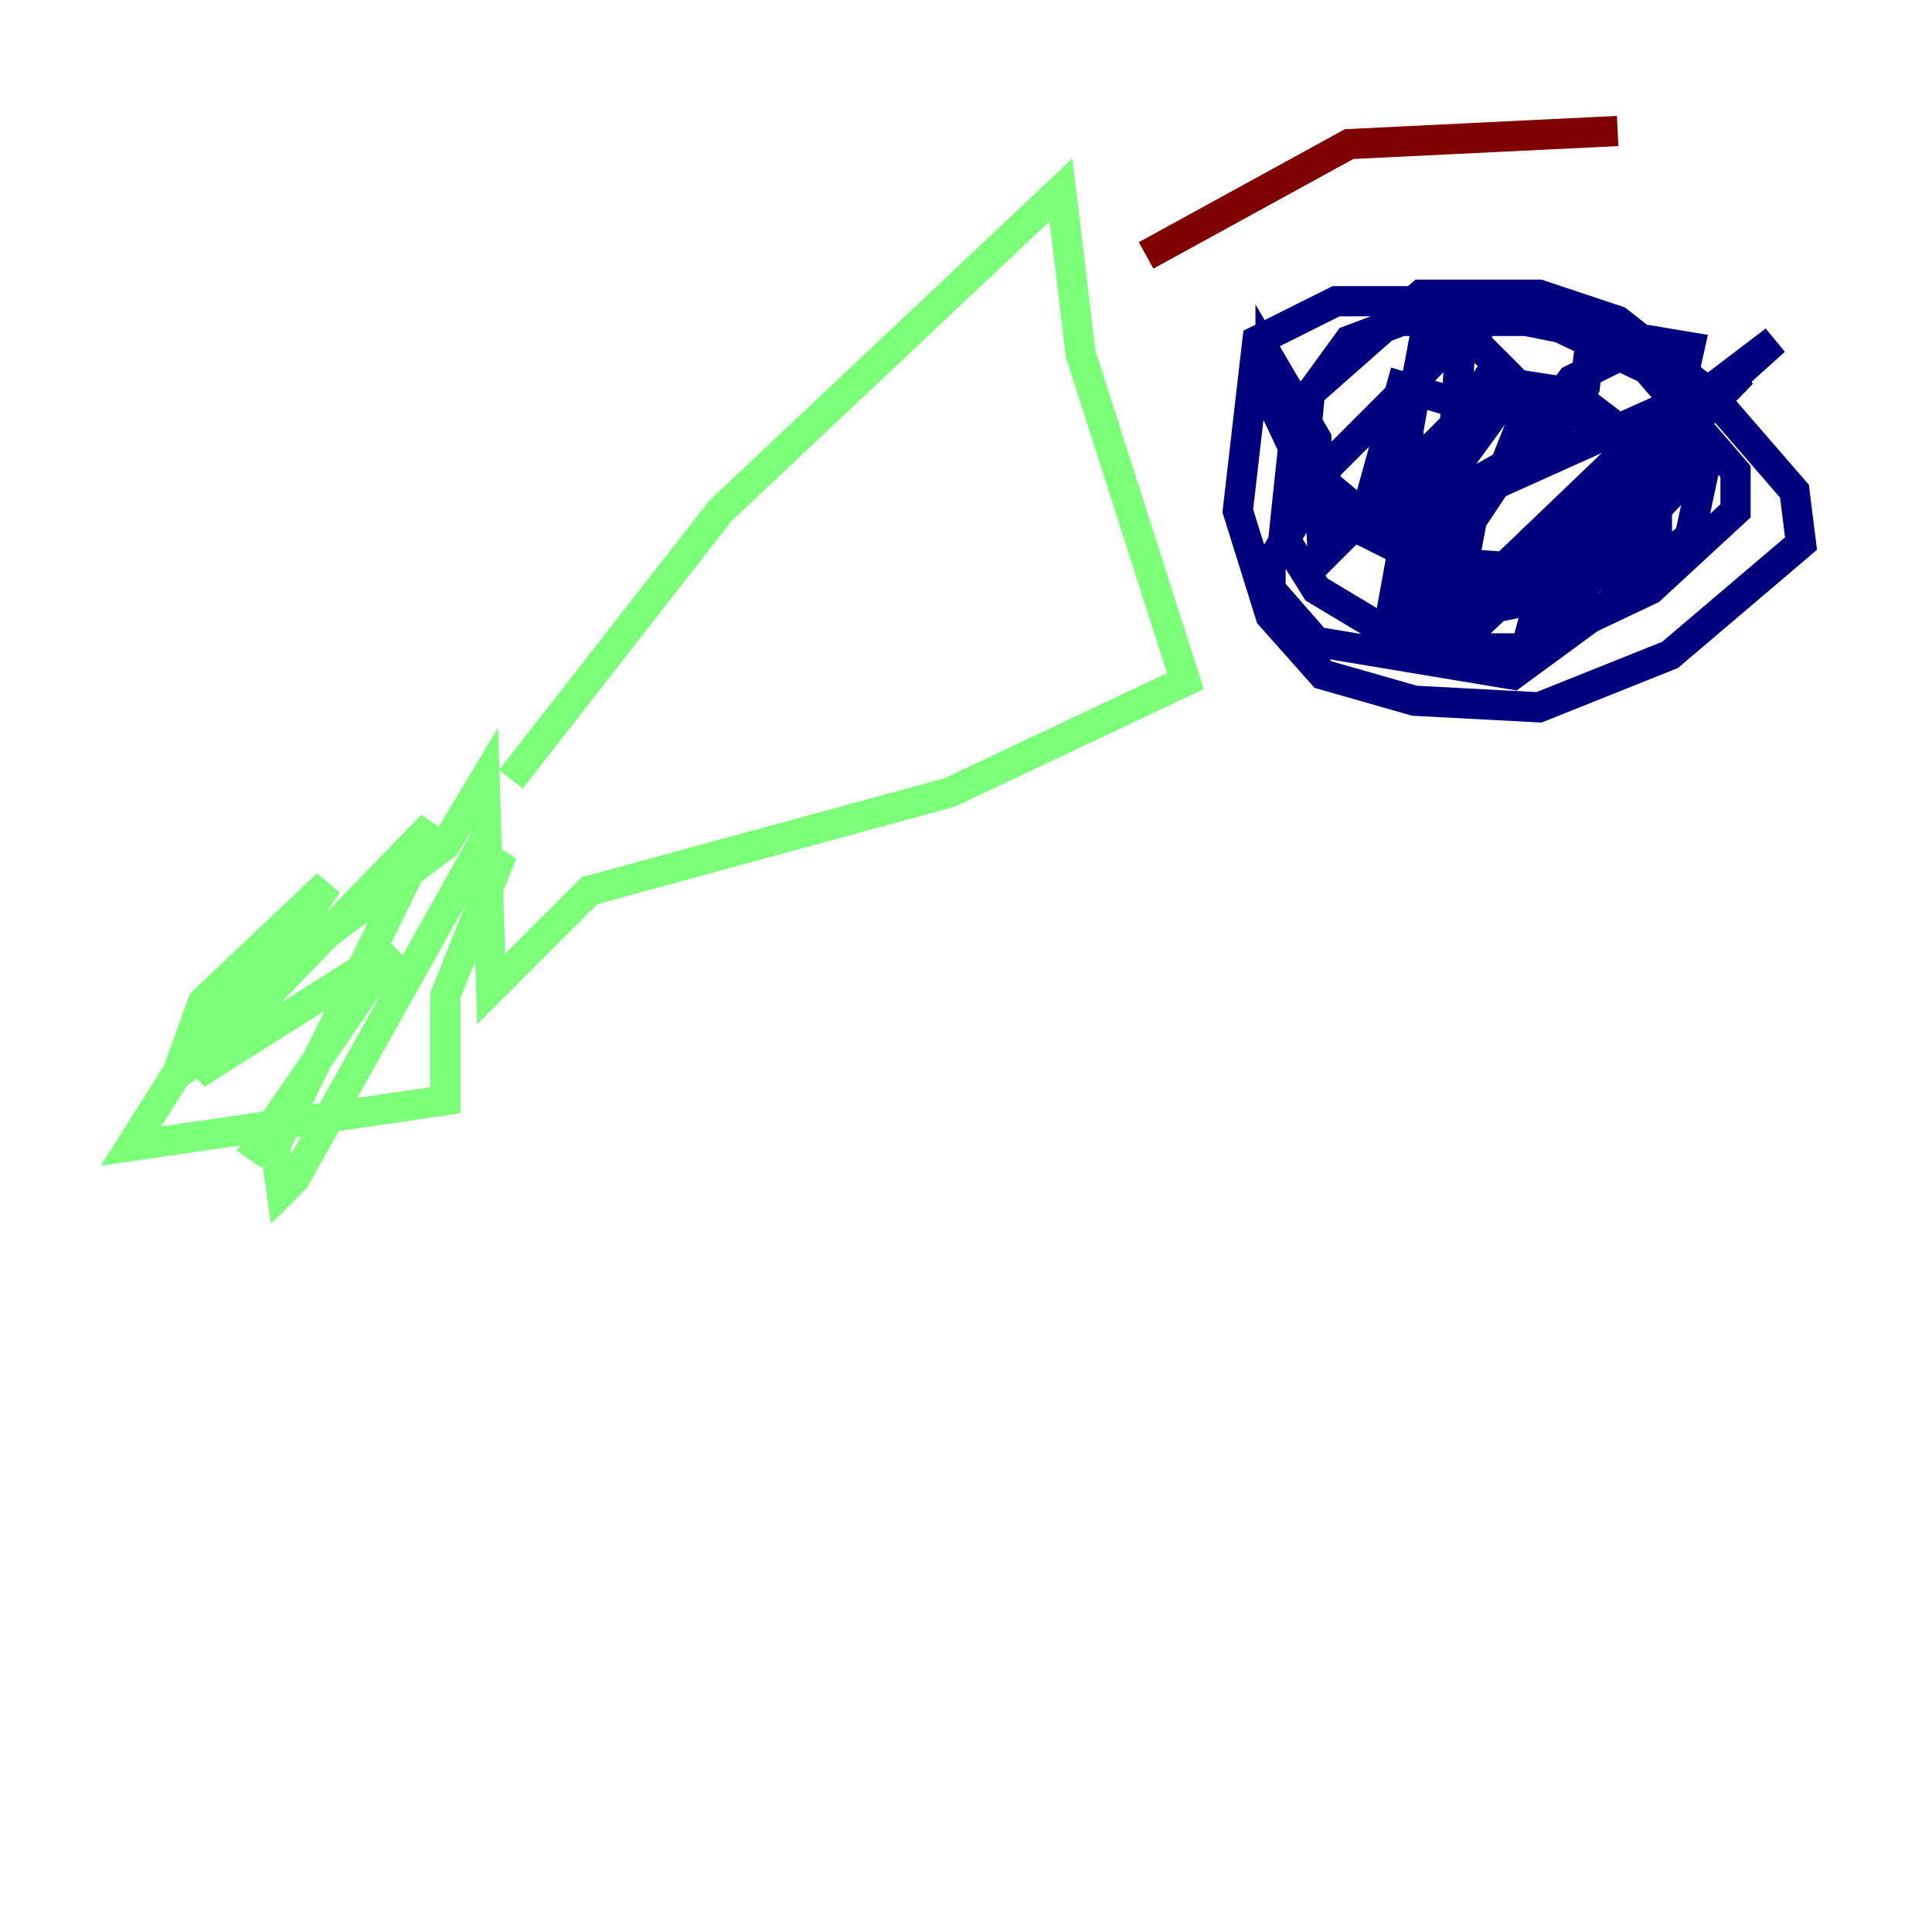 <?xml version="1.0" encoding="utf-8" ?>
<svg baseProfile="tiny" height="128" version="1.2" viewBox="0,0,128,128" width="128" xmlns="http://www.w3.org/2000/svg" xmlns:ev="http://www.w3.org/2001/xml-events" xmlns:xlink="http://www.w3.org/1999/xlink"><defs /><polyline fill="none" points="101.098,26.034 95.891,20.827 93.722,19.959 88.515,19.959 83.308,22.563 82.007,33.844 84.176,40.786 87.647,44.691 93.722,46.427 101.966,46.861 110.644,43.39 119.322,36.014 118.888,32.542 113.248,26.034 107.173,21.261 101.966,19.525 94.156,19.525 86.78,26.034 86.346,30.807 91.552,35.146 96.325,37.315 108.475,38.183 111.946,35.58 113.248,29.505 110.644,25.166 102.4,21.261 92.854,21.261 89.383,22.563 85.912,27.336 85.044,35.58 87.214,39.051 93.722,42.956 101.098,42.956 109.342,39.051 114.983,33.844 114.983,31.241 106.739,21.695 102.834,20.393 99.363,20.393 95.458,23.43 88.081,30.807 84.176,37.315 84.176,39.051 87.214,42.522 100.231,44.691 106.739,39.919 109.776,35.146 109.776,30.373 104.136,26.034 98.495,25.166 93.722,32.108 91.986,41.654 100.664,39.919 109.342,33.844 109.342,30.807 107.173,29.071 104.136,27.336 99.363,26.902 95.891,31.675 92.42,42.088 99.363,31.675 101.098,27.336 97.627,26.902 87.647,36.881 87.214,29.071 84.176,23.864 84.176,26.468 87.647,33.844 91.986,36.014 94.59,21.261 93.288,28.203 93.722,36.014 96.325,34.278 97.193,26.902 92.854,25.6 90.685,33.41 91.986,35.146 102.834,29.071 105.003,25.6 105.437,22.129 98.929,20.827 96.759,22.997 95.458,40.786 97.627,41.654 105.003,34.712 111.078,26.902 111.946,22.997 109.342,22.563 104.136,25.166 97.627,33.844 96.325,40.786 106.739,30.807 117.586,22.563 108.909,30.373 101.966,39.485 102.4,37.315 114.115,29.071 101.098,42.956 102.4,38.183 115.417,24.732 98.061,32.542" stroke="#00007f" stroke-width="2" /><polyline fill="none" points="33.844,51.634 47.729,33.844 70.291,12.583 71.593,23.43 78.536,45.125 62.915,52.502 39.051,59.01 32.542,65.519 32.108,51.634 29.505,55.973 13.885,67.688 8.678,75.932 29.505,72.895 29.505,65.953 32.976,57.275 31.675,56.407 19.525,78.102 18.658,78.969 18.224,75.932 28.637,54.671 14.319,69.424 11.715,71.159 13.451,66.386 21.695,58.576 13.017,71.159 26.034,62.915 16.488,76.8" stroke="#7cff79" stroke-width="2" /><polyline fill="none" points="75.932,16.922 89.383,9.546 107.173,8.678" stroke="#7f0000" stroke-width="2" /></svg>